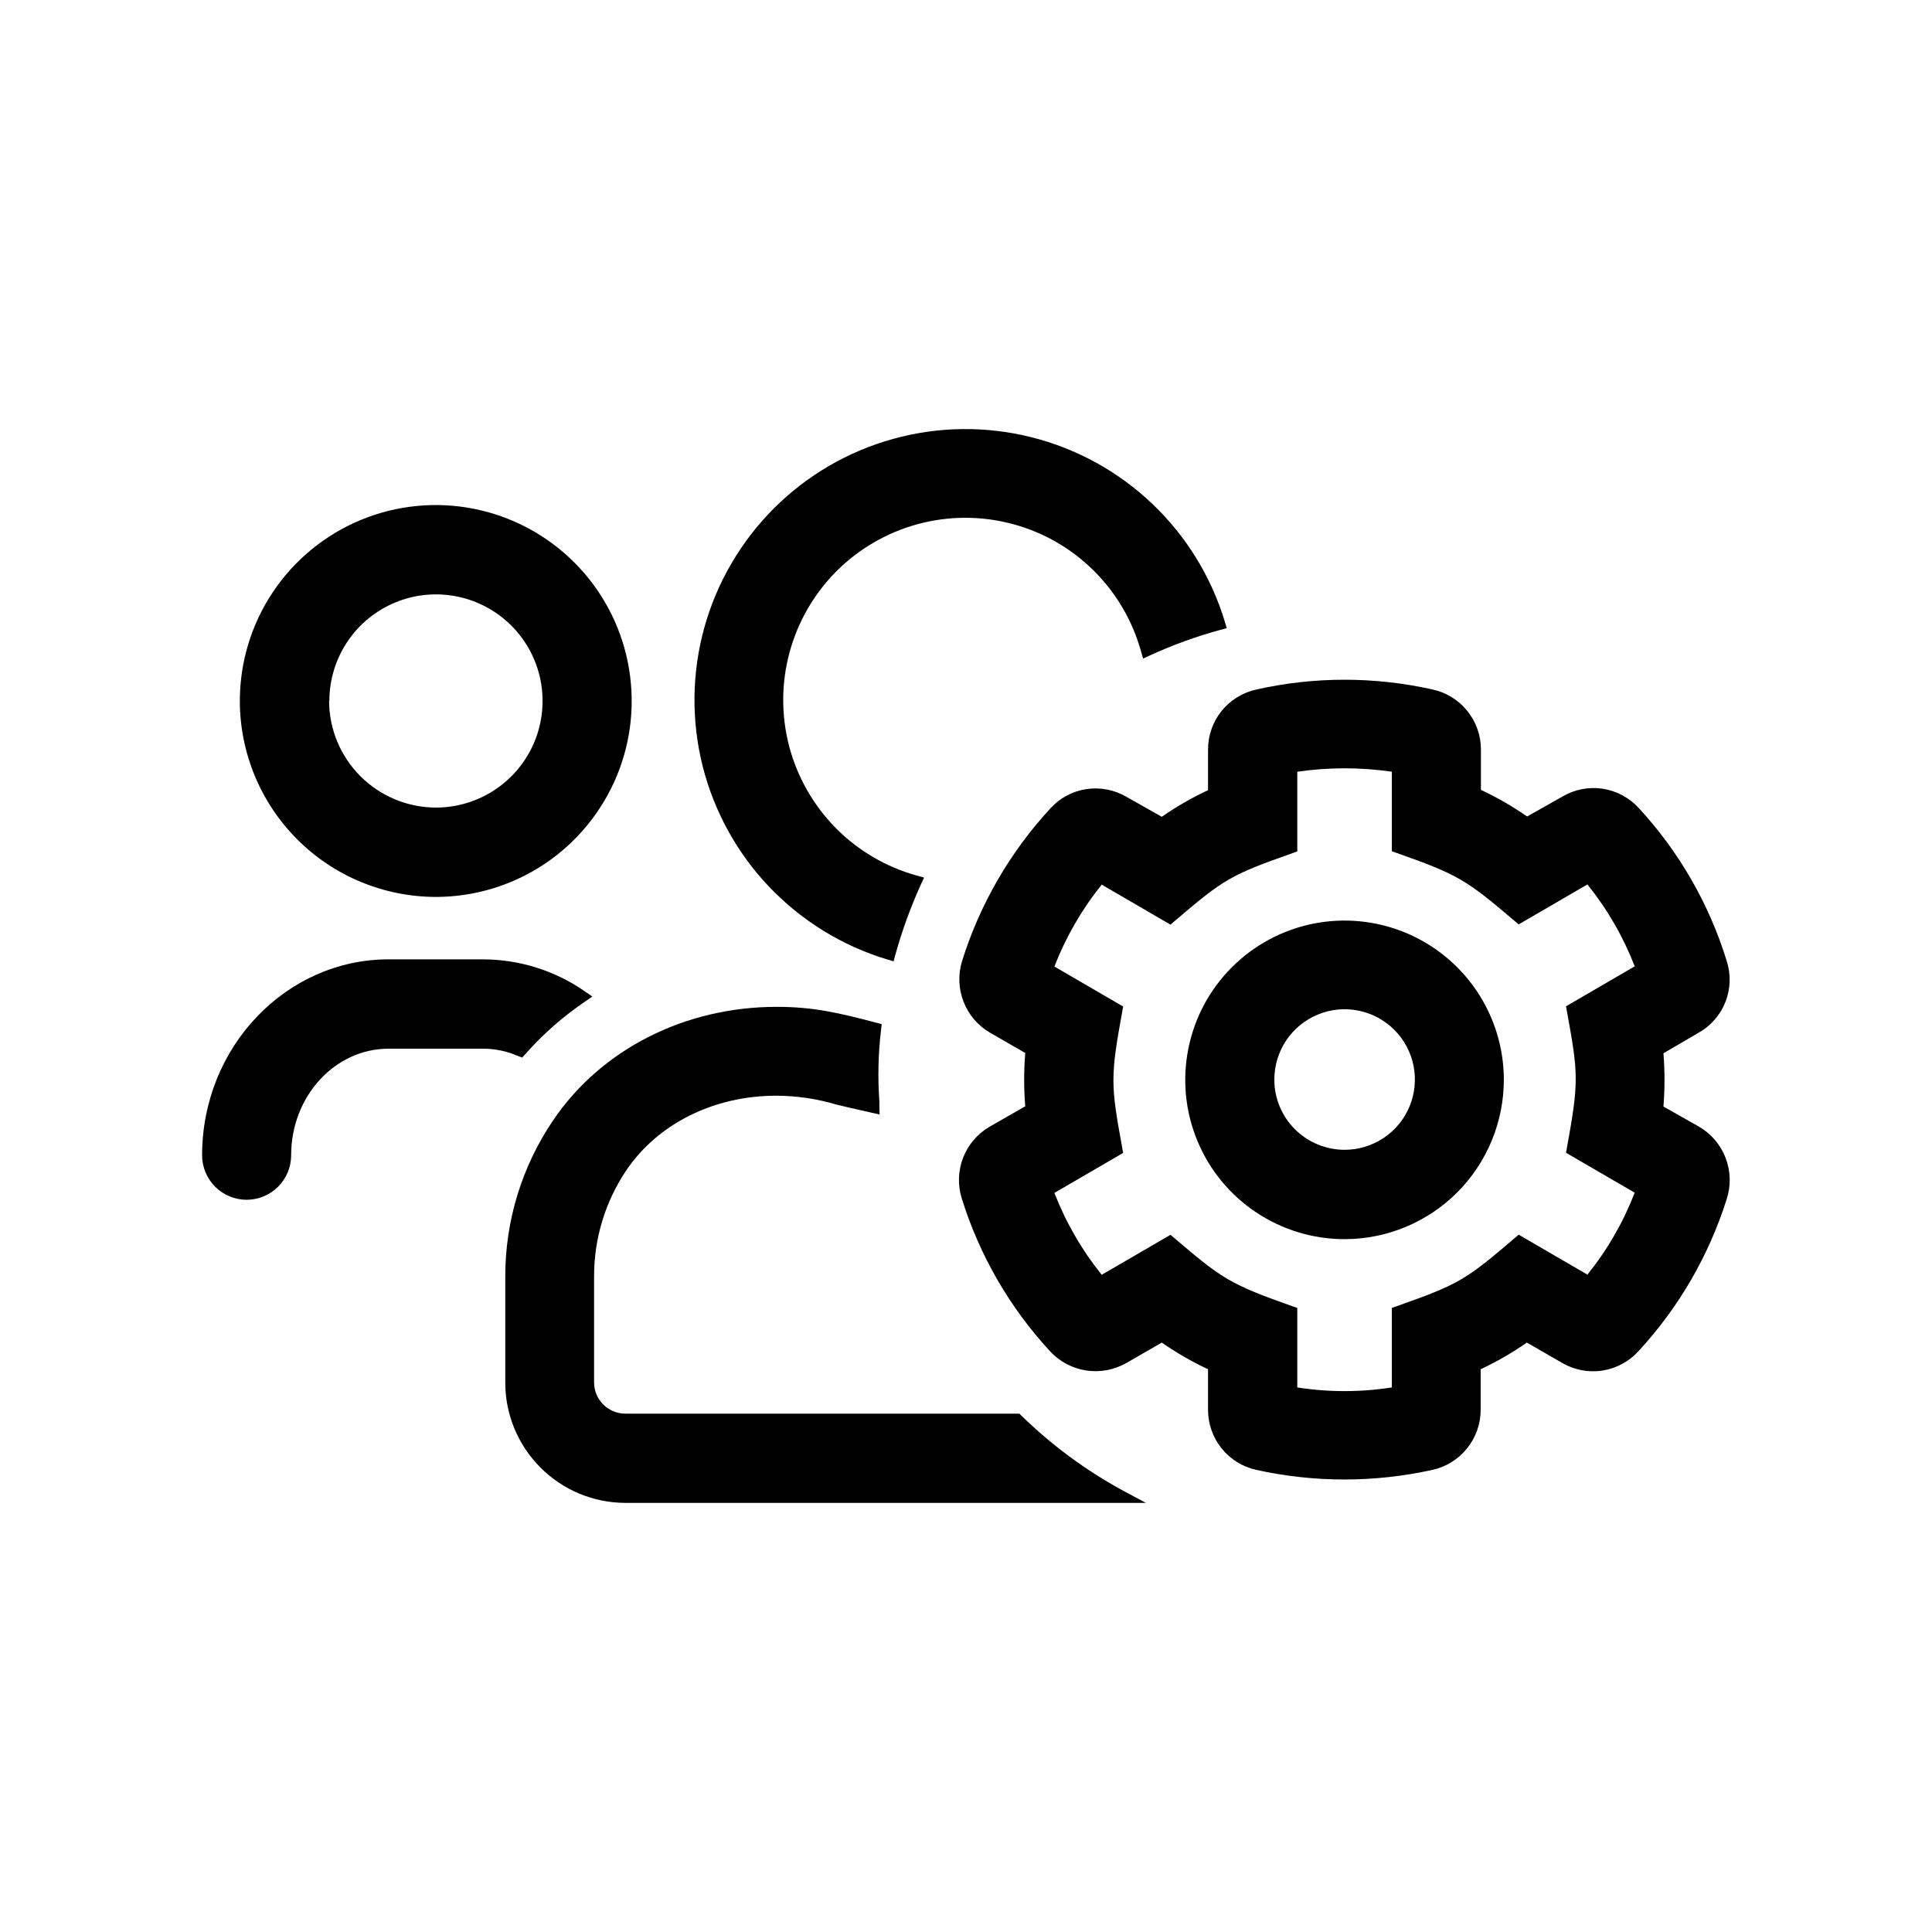 <svg width="36" height="36" viewBox="0 0 36 36" fill="none" xmlns="http://www.w3.org/2000/svg">
<path d="M16.526 17.876L16.651 17.913L16.684 17.789C16.808 17.342 16.967 16.906 17.158 16.484L17.219 16.353L17.079 16.314C16.507 16.155 15.988 15.849 15.571 15.427C15.155 15.004 14.856 14.48 14.705 13.906C14.555 13.332 14.557 12.729 14.712 12.157C14.867 11.584 15.169 11.062 15.588 10.642C16.008 10.223 16.53 9.921 17.102 9.766C17.675 9.611 18.278 9.609 18.852 9.76C19.426 9.91 19.95 10.209 20.372 10.625C20.795 11.042 21.101 11.562 21.26 12.133L21.3 12.272L21.431 12.211C21.852 12.018 22.288 11.86 22.735 11.738L22.859 11.705L22.822 11.581C22.569 10.746 22.104 9.99 21.472 9.389C20.841 8.787 20.064 8.359 19.218 8.147C18.371 7.934 17.485 7.945 16.644 8.178C15.803 8.41 15.036 8.857 14.419 9.474C13.803 10.091 13.356 10.857 13.123 11.698C12.891 12.539 12.88 13.425 13.092 14.272C13.305 15.118 13.732 15.895 14.334 16.526C14.936 17.158 15.691 17.623 16.526 17.876Z" fill="black"/>
<path d="M8.124 16.713C8.846 16.712 9.551 16.497 10.151 16.096C10.751 15.694 11.218 15.123 11.494 14.456C11.77 13.789 11.841 13.055 11.7 12.347C11.559 11.639 11.211 10.989 10.7 10.479C10.189 9.969 9.539 9.621 8.831 9.481C8.123 9.34 7.389 9.413 6.722 9.689C6.055 9.966 5.485 10.434 5.084 11.034C4.683 11.634 4.469 12.34 4.469 13.062C4.47 14.03 4.856 14.959 5.541 15.643C6.226 16.328 7.155 16.712 8.124 16.713ZM6.137 13.062C6.137 12.669 6.254 12.285 6.472 11.958C6.69 11.632 7.001 11.377 7.364 11.227C7.726 11.076 8.126 11.037 8.511 11.114C8.896 11.19 9.25 11.38 9.528 11.657C9.806 11.935 9.995 12.289 10.072 12.674C10.148 13.06 10.109 13.459 9.959 13.822C9.808 14.185 9.554 14.495 9.227 14.713C8.9 14.931 8.516 15.048 8.124 15.048C7.597 15.047 7.091 14.838 6.718 14.466C6.345 14.094 6.134 13.589 6.132 13.062H6.137Z" fill="black"/>
<path d="M31.655 20.992L30.996 20.619C31.022 20.289 31.022 19.957 30.996 19.626L31.655 19.241C31.882 19.113 32.057 18.91 32.152 18.667C32.247 18.424 32.255 18.155 32.175 17.907C31.849 16.847 31.29 15.874 30.538 15.059C30.362 14.865 30.124 14.737 29.865 14.697C29.606 14.658 29.341 14.709 29.115 14.842L28.456 15.214C28.183 15.025 27.895 14.858 27.595 14.718V13.966C27.595 13.705 27.506 13.452 27.342 13.248C27.178 13.045 26.951 12.904 26.696 12.848C25.614 12.605 24.492 12.605 23.41 12.848C23.155 12.904 22.926 13.045 22.762 13.248C22.599 13.451 22.51 13.704 22.51 13.966V14.724C22.209 14.864 21.92 15.03 21.648 15.22L20.99 14.848C20.765 14.716 20.501 14.665 20.242 14.704C19.984 14.743 19.747 14.87 19.572 15.064C18.82 15.879 18.258 16.849 17.927 17.907C17.85 18.155 17.86 18.422 17.954 18.664C18.048 18.907 18.221 19.11 18.445 19.241L19.104 19.621C19.077 19.952 19.077 20.284 19.104 20.614L18.441 20.994C18.215 21.125 18.04 21.329 17.946 21.573C17.852 21.816 17.843 22.085 17.922 22.334C18.252 23.393 18.814 24.365 19.567 25.18C19.744 25.372 19.982 25.497 20.24 25.537C20.498 25.576 20.762 25.527 20.989 25.397L21.648 25.017C21.921 25.207 22.209 25.373 22.51 25.514V26.271C22.51 26.532 22.599 26.785 22.762 26.988C22.926 27.192 23.154 27.333 23.409 27.389C24.489 27.628 25.61 27.628 26.691 27.389C26.945 27.333 27.174 27.192 27.337 26.988C27.5 26.785 27.59 26.532 27.59 26.271V25.514C27.89 25.373 28.178 25.207 28.451 25.017L29.11 25.397C29.336 25.528 29.599 25.578 29.857 25.539C30.115 25.499 30.352 25.373 30.528 25.18C31.279 24.368 31.841 23.4 32.174 22.345C32.256 22.094 32.249 21.823 32.154 21.576C32.06 21.33 31.884 21.124 31.655 20.992ZM24.09 24.343C22.911 23.926 22.773 23.829 21.877 23.065L21.81 23.009L20.529 23.754C20.158 23.294 19.861 22.779 19.647 22.228L20.928 21.483L20.913 21.398C20.699 20.226 20.685 20.083 20.913 18.84L20.928 18.755L19.647 18.01C19.861 17.459 20.158 16.944 20.529 16.484L21.81 17.229L21.877 17.172C22.809 16.375 22.933 16.303 24.09 15.895L24.173 15.865V14.38C24.757 14.295 25.351 14.295 25.935 14.38V15.861L26.018 15.891C27.169 16.298 27.314 16.387 28.231 17.168L28.298 17.225L29.579 16.48C29.95 16.941 30.247 17.455 30.461 18.006L29.18 18.751L29.196 18.837C29.409 20.007 29.423 20.151 29.196 21.394L29.18 21.48L30.46 22.224C30.247 22.776 29.95 23.291 29.579 23.751L28.298 23.006L28.231 23.064C27.299 23.862 27.175 23.933 26.018 24.342L25.935 24.371V25.853C25.351 25.944 24.757 25.944 24.173 25.853V24.371L24.09 24.343Z" fill="black"/>
<path d="M28.022 20.117C28.021 19.53 27.846 18.956 27.519 18.469C27.192 17.981 26.728 17.602 26.186 17.378C25.643 17.154 25.047 17.096 24.471 17.211C23.896 17.326 23.367 17.61 22.953 18.025C22.538 18.44 22.256 18.969 22.142 19.545C22.028 20.121 22.087 20.717 22.312 21.259C22.537 21.802 22.918 22.265 23.406 22.59C23.894 22.916 24.468 23.09 25.055 23.09C25.843 23.089 26.598 22.775 27.154 22.218C27.71 21.66 28.022 20.904 28.022 20.117ZM23.745 20.117C23.745 19.858 23.822 19.604 23.965 19.389C24.109 19.173 24.314 19.005 24.553 18.906C24.792 18.806 25.055 18.78 25.31 18.831C25.564 18.881 25.797 19.006 25.98 19.189C26.164 19.372 26.289 19.605 26.339 19.859C26.39 20.113 26.364 20.377 26.265 20.616C26.166 20.856 25.998 21.06 25.782 21.204C25.567 21.348 25.314 21.425 25.055 21.425C24.708 21.425 24.375 21.287 24.129 21.042C23.884 20.797 23.745 20.464 23.745 20.117Z" fill="black"/>
<path d="M9.731 19.706L9.791 19.639C10.115 19.273 10.484 18.948 10.888 18.672L11.037 18.569L10.888 18.466C10.334 18.084 9.678 17.879 9.006 17.876H7.242C5.327 17.876 3.766 19.513 3.766 21.527C3.766 21.747 3.854 21.958 4.009 22.113C4.165 22.269 4.376 22.356 4.595 22.356C4.815 22.356 5.026 22.269 5.182 22.113C5.337 21.958 5.425 21.747 5.425 21.527C5.425 20.428 6.239 19.541 7.241 19.541H9.006C9.227 19.541 9.446 19.587 9.649 19.676L9.731 19.706Z" fill="black"/>
<path d="M19.03 26.376L18.994 26.341H11.652C11.498 26.341 11.35 26.28 11.241 26.171C11.131 26.062 11.07 25.914 11.07 25.76V23.785C11.068 23.081 11.277 22.393 11.669 21.809C12.256 20.94 13.3 20.417 14.463 20.417C14.842 20.418 15.218 20.473 15.581 20.581C15.756 20.623 15.963 20.673 16.23 20.731L16.389 20.766L16.386 20.607C16.386 20.585 16.386 20.558 16.386 20.526C16.354 20.081 16.364 19.633 16.417 19.189L16.429 19.084L16.326 19.056C15.629 18.873 15.157 18.761 14.473 18.761C12.757 18.761 11.196 19.555 10.301 20.884C9.722 21.742 9.413 22.753 9.415 23.789V25.764C9.415 26.357 9.651 26.925 10.07 27.345C10.488 27.765 11.056 28.002 11.649 28.004H21.352L20.917 27.771C20.227 27.395 19.592 26.925 19.03 26.376Z" fill="black"/>
</svg>
